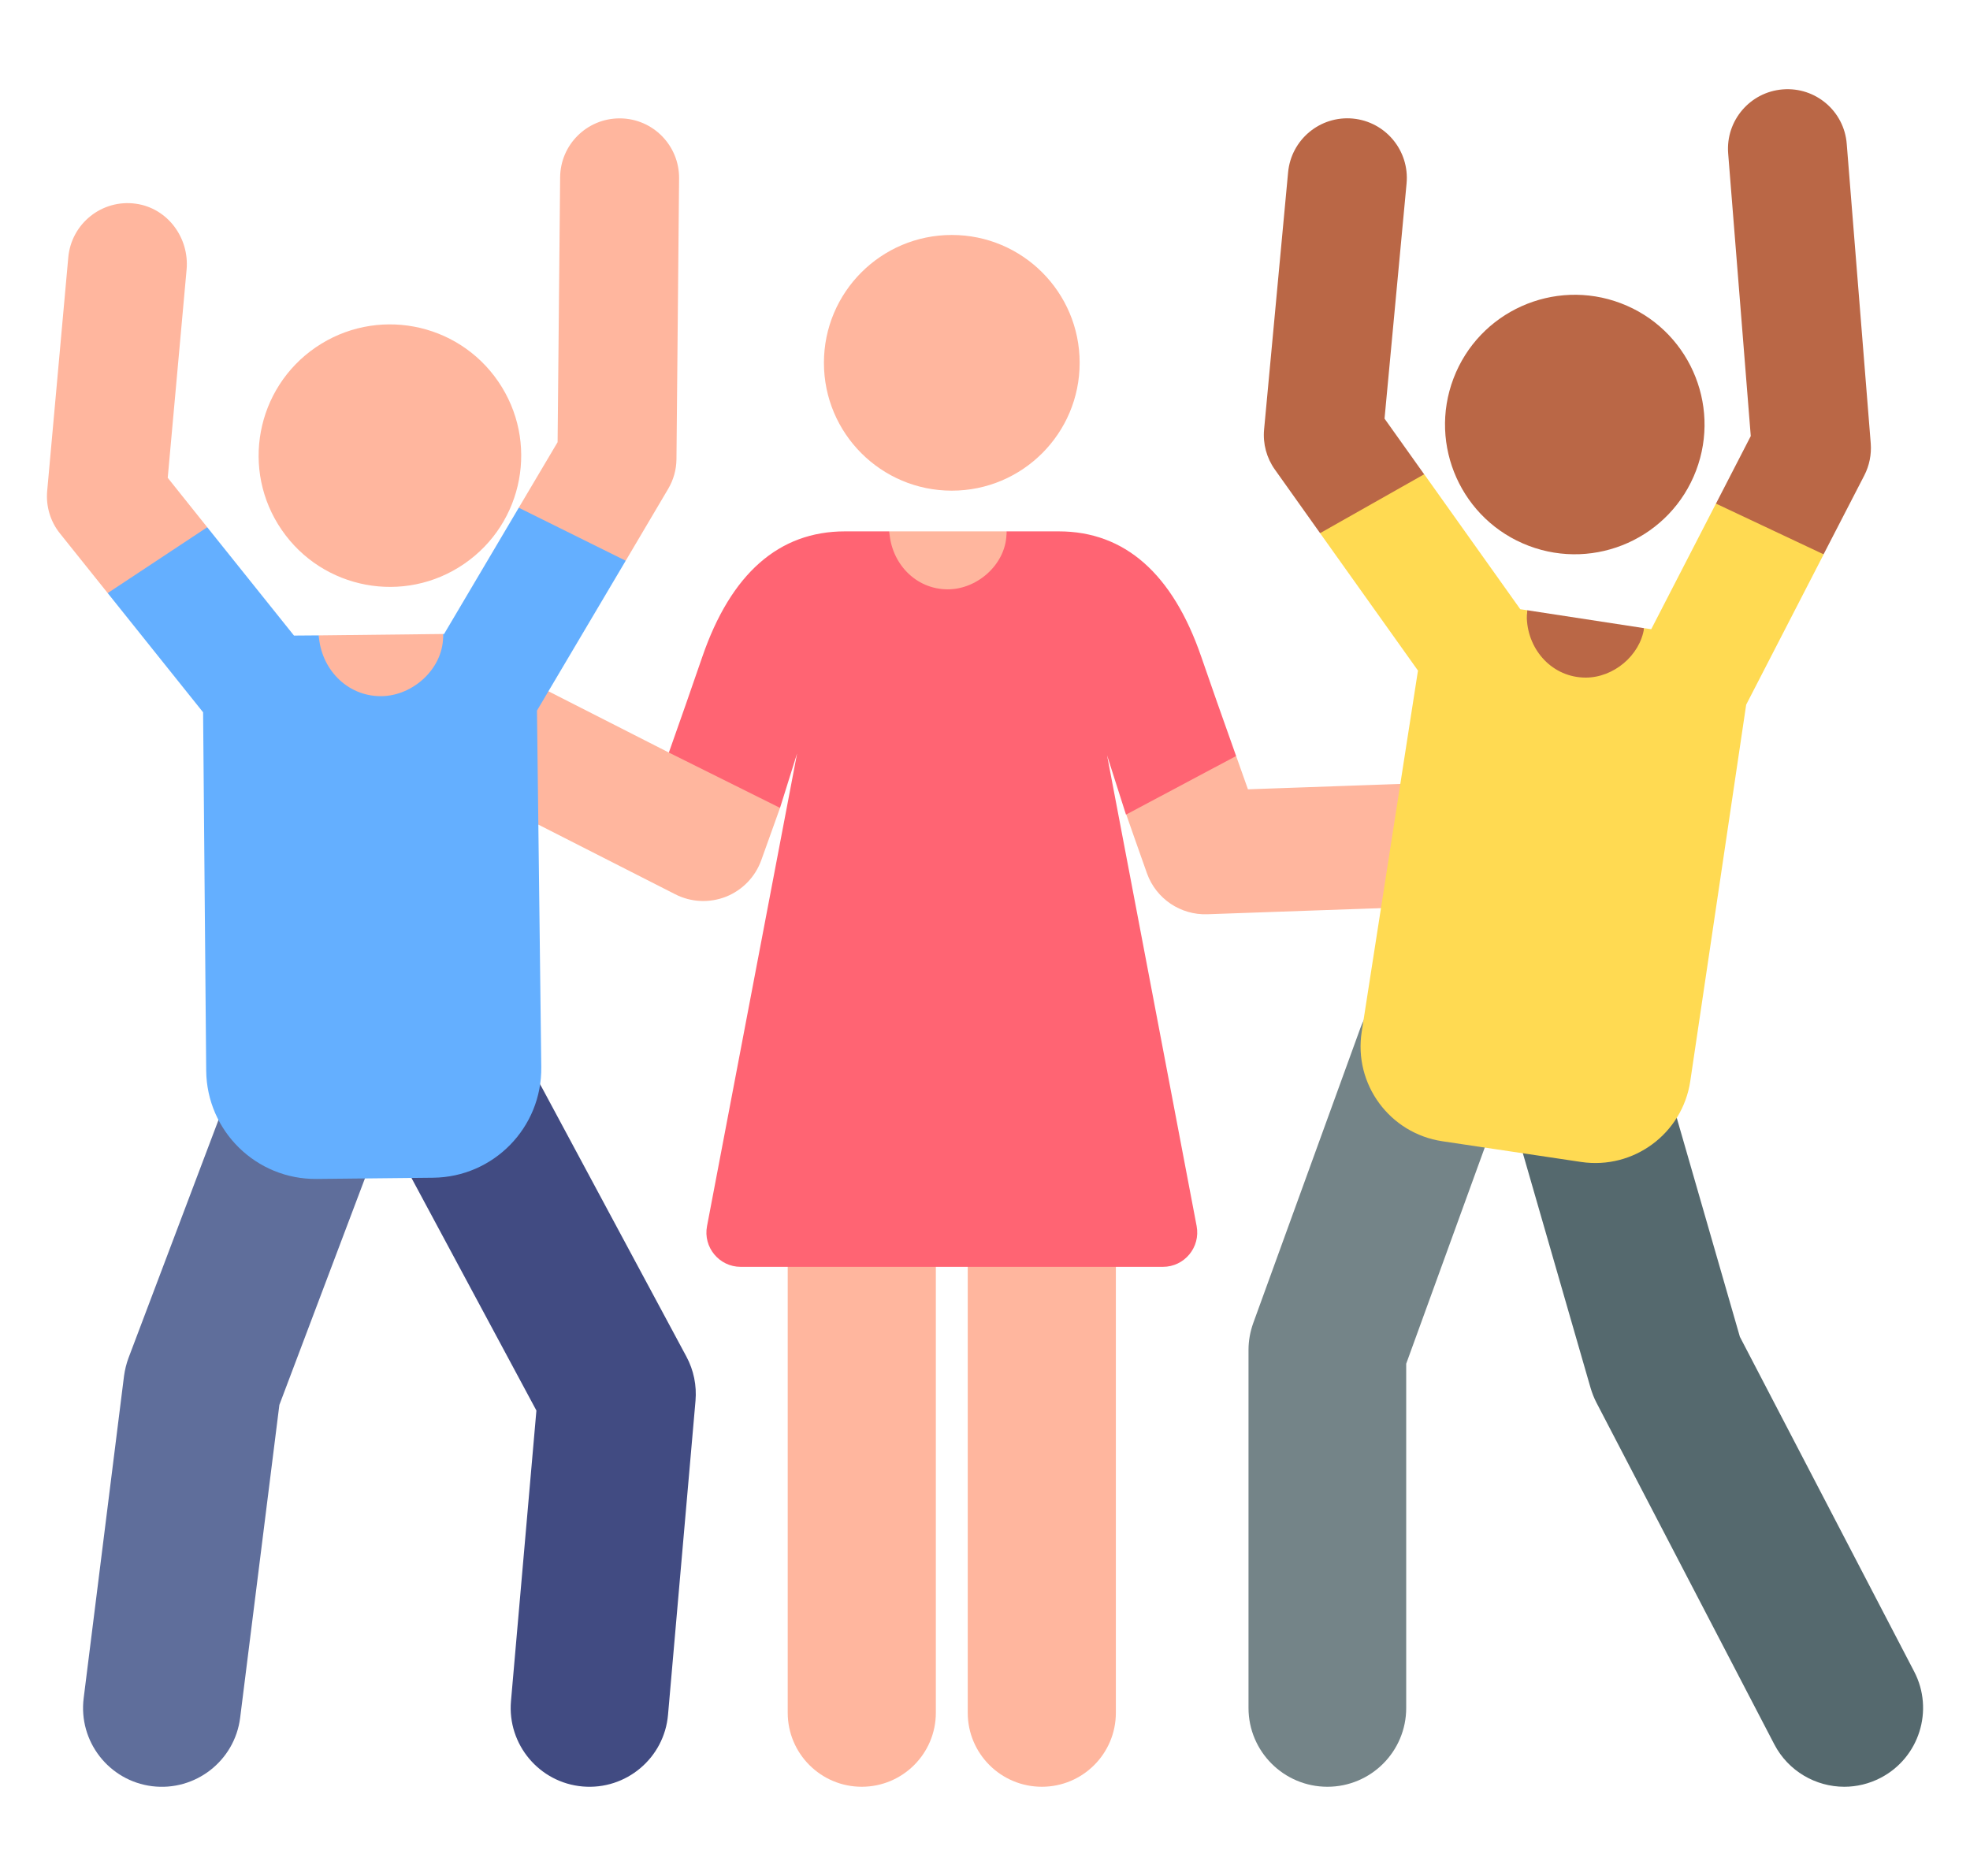 <svg width="21" height="20" viewBox="0 0 21 20" fill="none" xmlns="http://www.w3.org/2000/svg">
<g clip-path="url(#clip0_111_8866)">
<path d="M9.186 19.049C8.751 19.049 8.397 18.696 8.397 18.26V11.951C8.397 11.515 8.751 11.162 9.186 11.162C9.622 11.162 9.976 11.515 9.976 11.951V18.26C9.976 18.696 9.622 19.049 9.186 19.049Z" fill="#FFB69E"/>
<path d="M11.106 19.049C10.67 19.049 10.316 18.696 10.316 18.26V11.951C10.316 11.515 10.67 11.162 11.106 11.162C11.542 11.162 11.895 11.515 11.895 11.951V18.26C11.895 18.696 11.542 19.049 11.106 19.049Z" fill="#FFB69E"/>
<path d="M10.146 5.231C10.899 5.231 11.509 4.621 11.509 3.868C11.509 3.115 10.899 2.505 10.146 2.505C9.393 2.505 8.783 3.115 8.783 3.868C8.783 4.621 9.393 5.231 10.146 5.231Z" fill="#FFB69E"/>
<path d="M8.115 9.171C8.18 8.992 8.315 8.613 8.315 8.613L7.931 7.909L7.13 8.023L5.318 7.101C4.995 6.937 4.599 7.065 4.434 7.389C4.269 7.713 4.398 8.109 4.722 8.274L7.198 9.534C7.366 9.62 7.563 9.629 7.739 9.56C7.914 9.49 8.051 9.349 8.115 9.171Z" fill="#FFB69E"/>
<path d="M15.457 8.339L13.303 8.415C13.259 8.292 13.177 8.06 13.177 8.06L12.462 7.944L12.006 8.684C12.006 8.684 12.165 9.14 12.227 9.312C12.325 9.584 12.587 9.757 12.87 9.747L15.504 9.654C15.867 9.641 16.151 9.336 16.138 8.973C16.125 8.61 15.821 8.326 15.457 8.339Z" fill="#FFB69E"/>
<path d="M10.729 5.665H9.48L9.462 5.877C9.431 6.256 9.729 6.58 10.108 6.58C10.499 6.58 10.801 6.238 10.752 5.85C10.738 5.742 10.729 5.666 10.729 5.665Z" fill="#FFB69E"/>
<path d="M11.801 8.052L12.003 8.685L13.177 8.06C13.024 7.631 12.9 7.277 12.806 7.004C12.501 6.116 11.989 5.665 11.286 5.665H10.729C10.739 6 10.428 6.283 10.104 6.283C9.756 6.283 9.499 6.001 9.48 5.665H9.007C8.303 5.665 7.791 6.116 7.486 7.004C7.353 7.389 7.259 7.66 7.13 8.023L8.315 8.613L8.497 8.032L7.537 13.071C7.493 13.297 7.667 13.506 7.895 13.506H12.397C12.626 13.506 12.799 13.297 12.756 13.071L11.801 8.052Z" fill="#FF6473"/>
<path d="M1.621 19.043C1.161 18.985 0.834 18.565 0.892 18.104L1.322 14.67C1.331 14.604 1.347 14.539 1.37 14.477L2.328 11.943C2.492 11.508 2.977 11.289 3.411 11.454C3.845 11.618 4.064 12.103 3.9 12.537L2.978 14.978L2.56 18.313C2.502 18.774 2.081 19.1 1.621 19.043Z" fill="#5F6E9B"/>
<path d="M6.211 19.046C5.749 19.006 5.407 18.598 5.447 18.136L5.718 15.038L4.297 12.392C4.077 11.983 4.231 11.474 4.64 11.255C5.049 11.035 5.558 11.188 5.778 11.597L7.317 14.463C7.395 14.608 7.428 14.771 7.414 14.934L7.121 18.282C7.081 18.743 6.674 19.086 6.211 19.046Z" fill="#414B82"/>
<path d="M2.209 5.621L1.788 5.094L1.989 2.875C2.02 2.535 1.786 2.219 1.449 2.172C1.088 2.121 0.761 2.383 0.728 2.743L0.503 5.234C0.488 5.397 0.537 5.56 0.639 5.687L1.148 6.323L1.91 6.368L2.209 5.621Z" fill="#FFB69E"/>
<path d="M4.723 6.759L3.398 6.774L3.381 6.945C3.342 7.347 3.658 7.696 4.063 7.696C4.472 7.696 4.79 7.339 4.743 6.933L4.723 6.759Z" fill="#FFB69E"/>
<path d="M6.611 1.262C6.609 1.262 6.607 1.262 6.605 1.262C6.257 1.262 5.974 1.542 5.971 1.89L5.944 4.714L5.53 5.413L5.799 6.152L6.67 5.978L7.122 5.213C7.179 5.117 7.21 5.008 7.211 4.896L7.239 1.902C7.242 1.552 6.961 1.265 6.611 1.262Z" fill="#FFB69E"/>
<path d="M6.67 5.978L5.53 5.413L4.734 6.759L4.723 6.759C4.739 7.117 4.407 7.422 4.06 7.422C3.693 7.422 3.421 7.126 3.398 6.774L3.134 6.776L2.209 5.621L1.148 6.323L2.165 7.594L2.198 11.414C2.204 12.059 2.732 12.576 3.377 12.569L4.617 12.556C5.262 12.549 5.778 12.021 5.77 11.376L5.724 7.576L6.67 5.978Z" fill="#64AFFF"/>
<path d="M4.947 6.012C5.585 5.575 5.748 4.705 5.311 4.067C4.874 3.429 4.004 3.267 3.366 3.703C2.728 4.14 2.565 5.011 3.002 5.648C3.439 6.286 4.31 6.449 4.947 6.012Z" fill="#FFB69E"/>
<path d="M19.66 19.049C19.357 19.049 19.064 18.884 18.914 18.597L17.018 14.954C16.992 14.904 16.972 14.852 16.956 14.799L16.177 12.099C16.048 11.653 16.305 11.188 16.751 11.059C17.197 10.93 17.663 11.187 17.792 11.633L18.547 14.252L20.405 17.821C20.619 18.232 20.459 18.74 20.047 18.954C19.924 19.018 19.791 19.049 19.66 19.049Z" fill="#55696E"/>
<path d="M14.15 19.049C13.686 19.049 13.309 18.673 13.309 18.209V14.391C13.309 14.293 13.327 14.196 13.36 14.104L14.502 10.959C14.66 10.523 15.142 10.298 15.579 10.456C16.015 10.615 16.24 11.097 16.082 11.533L14.99 14.539V18.209C14.99 18.673 14.614 19.049 14.15 19.049Z" fill="#748488"/>
<path d="M18.08 5.017C18.351 4.303 17.992 3.504 17.278 3.233C16.564 2.962 15.765 3.321 15.494 4.035C15.223 4.749 15.582 5.548 16.296 5.819C17.01 6.09 17.809 5.731 18.08 5.017Z" fill="#BA6746"/>
<path d="M19.942 4.728L19.686 1.534C19.659 1.185 19.354 0.925 19.004 0.953C18.655 0.981 18.395 1.286 18.422 1.635L18.663 4.649L18.292 5.369L18.623 5.91H19.439L19.873 5.069C19.927 4.964 19.951 4.846 19.942 4.728Z" fill="#BA6746"/>
<path d="M16.808 7.536C17.178 7.572 17.502 7.289 17.517 6.917L17.526 6.697L16.28 6.506L16.233 6.78C16.168 7.152 16.433 7.5 16.808 7.536Z" fill="#BA6746"/>
<path d="M15.181 5.056L14.759 4.463L14.994 1.955C15.026 1.606 14.77 1.297 14.421 1.264C14.072 1.232 13.764 1.488 13.731 1.837L13.475 4.58C13.461 4.731 13.502 4.883 13.59 5.006L14.072 5.684L14.865 5.782L15.181 5.056Z" fill="#BA6746"/>
<path d="M18.292 5.369L17.602 6.708L17.526 6.697C17.482 6.99 17.199 7.224 16.904 7.224C16.552 7.224 16.291 6.936 16.276 6.596C16.275 6.565 16.277 6.536 16.281 6.506L16.206 6.495L15.182 5.056L14.072 5.684L15.116 7.15C15.115 7.155 15.114 7.16 15.113 7.165L14.516 10.998C14.428 11.559 14.814 12.083 15.375 12.167L16.855 12.388C17.414 12.471 17.934 12.086 18.018 11.527L18.614 7.513L19.44 5.91L18.292 5.369Z" fill="#FFDA52"/>
</g>
<defs>
<clipPath id="clip0_111_8866">
<rect width="20" height="20" fill="white" transform="translate(0.5)"/>
</clipPath>
</defs>
</svg>
